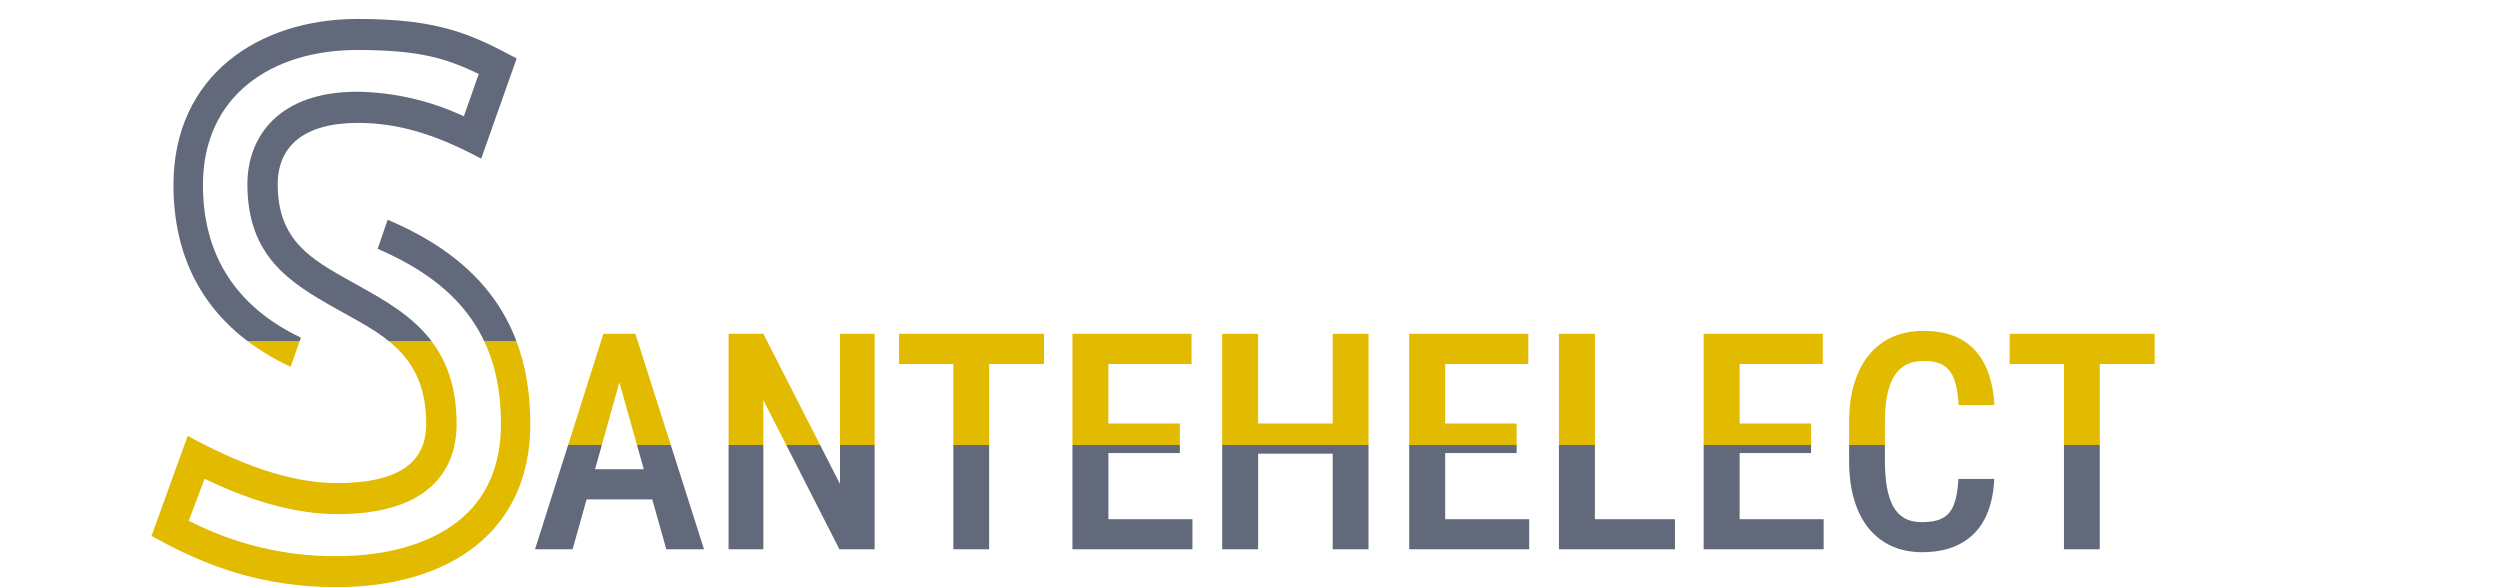 <svg width="132" height="31" viewBox="0 0 132 31" fill="none" xmlns="http://www.w3.org/2000/svg">
<g clip-path="url(#clip0_1152_29)">
<path d="M28 22.392C28 28.079 23.706 31 17.766 31C13.814 31 10.796 29.87 8 28.293L9.911 23.015C12.479 24.417 15.233 25.508 17.782 25.508C20.819 25.508 22.505 24.573 22.505 22.392C22.505 18.633 20.09 17.62 17.707 16.276C15.324 14.932 13.062 13.549 13.062 9.732C13.062 7.219 14.709 4.843 18.869 4.843C20.814 4.874 22.73 5.316 24.491 6.142L25.279 3.902C23.612 3.123 22.3 2.639 18.853 2.639C14.374 2.639 10.715 5.032 10.715 9.764C10.715 14.01 12.993 16.445 15.887 17.828L15.344 19.366C11.353 17.496 9.159 14.283 9.159 9.764C9.159 3.964 13.693 1 18.885 1C23.251 1 24.917 1.837 27.281 3.084L25.406 8.378C23.127 7.151 21.096 6.489 18.895 6.489C16.102 6.489 14.663 7.677 14.663 9.735C14.663 12.735 16.483 13.708 18.524 14.857C21.128 16.318 24.11 17.759 24.11 22.395C24.11 24.167 23.303 27.147 17.811 27.147C15.731 27.147 13.371 26.524 10.803 25.277L9.966 27.494C12.38 28.741 15.061 29.382 17.779 29.364C20.441 29.364 22.662 28.715 24.172 27.533C25.682 26.352 26.451 24.592 26.451 22.392C26.451 17.99 24.445 15.068 19.94 13.14L20.468 11.602C25.337 13.666 28 17.016 28 22.392Z" fill="url(#paint0_linear_1152_29)"/>
<path d="M32.984 19.188L30.234 29H28.25L31.859 17.625H33.094L32.984 19.188ZM35.18 29L32.422 19.188L32.289 17.625H33.547L37.172 29H35.18ZM35.227 24.773V26.367H29.93V24.773H35.227ZM46.18 17.625V29H44.32L40.305 21.125V29H38.469V17.625H40.305L44.352 25.555V17.625H46.18ZM52.227 17.625V29H50.336V17.625H52.227ZM55.125 17.625V19.219H47.469V17.625H55.125ZM62.961 27.414V29H58.023V27.414H62.961ZM58.523 17.625V29H56.625V17.625H58.523ZM62.297 22.359V23.922H58.023V22.359H62.297ZM62.914 17.625V19.219H58.023V17.625H62.914ZM70.773 22.359V23.953H65.984V22.359H70.773ZM66.43 17.625V29H64.531V17.625H66.43ZM72.258 17.625V29H70.367V17.625H72.258ZM80.742 27.414V29H75.805V27.414H80.742ZM76.305 17.625V29H74.406V17.625H76.305ZM80.078 22.359V23.922H75.805V22.359H80.078ZM80.695 17.625V19.219H75.805V17.625H80.695ZM88.438 27.414V29H83.711V27.414H88.438ZM84.211 17.625V29H82.312V17.625H84.211ZM96.289 27.414V29H91.352V27.414H96.289ZM91.852 17.625V29H89.953V17.625H91.852ZM95.625 22.359V23.922H91.352V22.359H95.625ZM96.242 17.625V19.219H91.352V17.625H96.242ZM103.406 25.289H105.297C105.26 26.112 105.094 26.812 104.797 27.391C104.5 27.963 104.073 28.401 103.516 28.703C102.964 29.005 102.289 29.156 101.492 29.156C100.888 29.156 100.346 29.047 99.867 28.828C99.393 28.609 98.99 28.294 98.656 27.883C98.323 27.466 98.068 26.958 97.891 26.359C97.719 25.76 97.633 25.081 97.633 24.32V22.305C97.633 21.544 97.721 20.865 97.898 20.266C98.081 19.667 98.341 19.159 98.68 18.742C99.018 18.326 99.43 18.01 99.914 17.797C100.404 17.578 100.956 17.469 101.57 17.469C102.357 17.469 103.018 17.62 103.555 17.922C104.091 18.224 104.505 18.667 104.797 19.25C105.089 19.833 105.258 20.544 105.305 21.383H103.414C103.388 20.815 103.31 20.362 103.18 20.023C103.055 19.68 102.862 19.432 102.602 19.281C102.346 19.13 102.003 19.055 101.57 19.055C101.211 19.055 100.901 19.122 100.641 19.258C100.385 19.393 100.174 19.596 100.008 19.867C99.846 20.133 99.724 20.469 99.641 20.875C99.562 21.276 99.523 21.747 99.523 22.289V24.32C99.523 24.841 99.557 25.302 99.625 25.703C99.693 26.104 99.802 26.445 99.953 26.727C100.104 27.003 100.305 27.213 100.555 27.359C100.805 27.5 101.117 27.57 101.492 27.57C101.94 27.57 102.297 27.5 102.562 27.359C102.833 27.219 103.034 26.982 103.164 26.648C103.294 26.315 103.375 25.862 103.406 25.289ZM110.867 17.625V29H108.977V17.625H110.867ZM113.766 17.625V19.219H106.109V17.625H113.766Z" fill="url(#paint1_linear_1152_29)"/>
</g>
<defs>
<linearGradient id="paint0_linear_1152_29" x1="18" y1="26.5" x2="18" y2="18" gradientUnits="userSpaceOnUse">
<stop offset="1" stop-color="#E2BA00"/>
<stop offset="1" stop-color="#61697A"/>
</linearGradient>
<linearGradient id="paint1_linear_1152_29" x1="69" y1="25.5" x2="69" y2="23.5" gradientUnits="userSpaceOnUse">
<stop offset="1" stop-color="#61697A"/>
<stop offset="1" stop-color="#E2BA00"/>
</linearGradient>
<clipPath id="clip0_1152_29">
<rect width="132" height="31" fill="white"/>
</clipPath>
</defs>
</svg>
